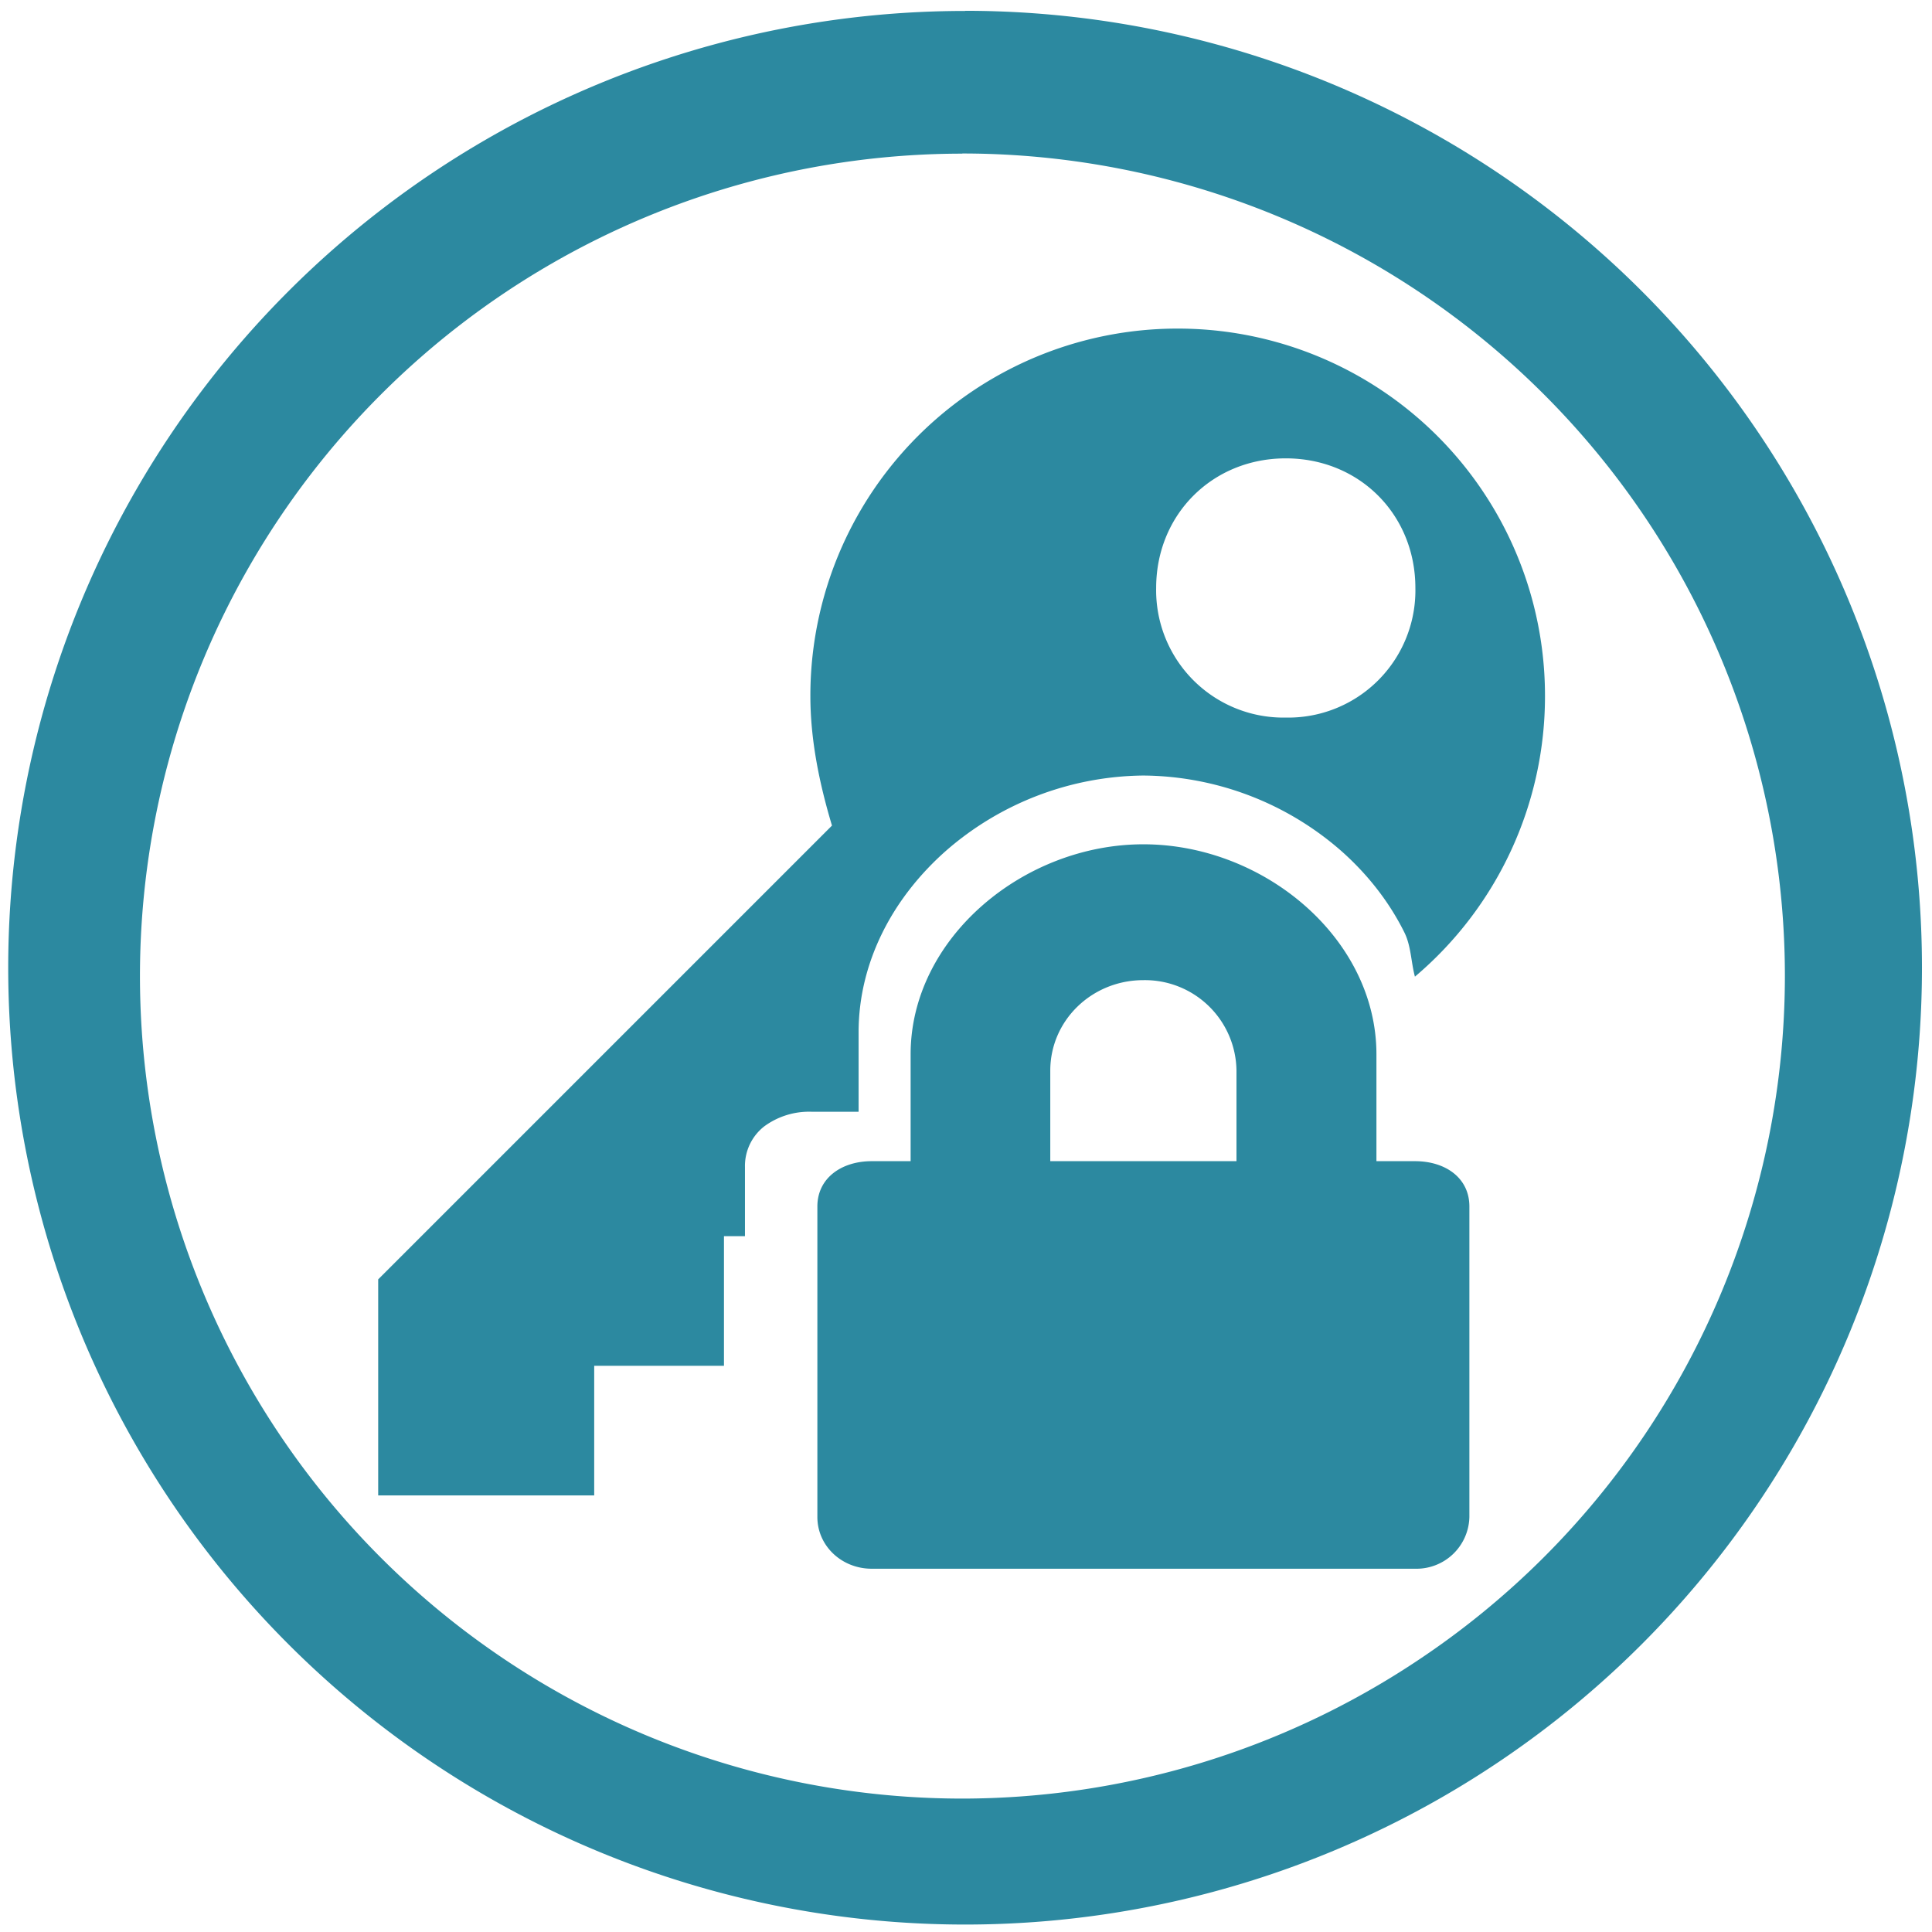 <?xml version="1.0" encoding="UTF-8" standalone="no"?>
<svg
   xmlns:dc="http://purl.org/dc/elements/1.1/"
   xmlns:cc="http://creativecommons.org/ns#"
   xmlns:rdf="http://www.w3.org/1999/02/22-rdf-syntax-ns#"
   xmlns:svg="http://www.w3.org/2000/svg"
   xmlns="http://www.w3.org/2000/svg"
   xmlns:sodipodi="http://sodipodi.sourceforge.net/DTD/sodipodi-0.dtd"
   xmlns:inkscape="http://www.inkscape.org/namespaces/inkscape"
   width="48"
   height="48"
   viewBox="0 0 12.7 12.7"
   version="1.1"
   id="svg4"
   sodipodi:docname="keepassxc-locked.svg"
   inkscape:version="0.92.4 (5da689c313, 2019-01-14)">
  <defs
     id="defs8" />
  <sodipodi:namedview
     pagecolor="#ffffff"
     bordercolor="#666666"
     borderopacity="1"
     objecttolerance="10"
     gridtolerance="10"
     guidetolerance="10"
     inkscape:pageopacity="0"
     inkscape:pageshadow="2"
     inkscape:window-width="1112"
     inkscape:window-height="480"
     id="namedview6"
     showgrid="false"
     inkscape:zoom="4.9166667"
     inkscape:cx="2.1355932"
     inkscape:cy="24"
     inkscape:window-x="0"
     inkscape:window-y="25"
     inkscape:window-maximized="0"
     inkscape:current-layer="svg4" />
  <path
     d="m 6.344,0.072 a 6.29,6.29 0 0 0 -6.29,6.29 6.29,6.29 0 0 0 6.29,6.289 6.29,6.29 0 0 0 6.29,-6.29 6.29,6.29 0 0 0 -6.29,-6.29 z M 6.326,1.009 A 5.407,5.407 0 0 1 11.733,6.416 5.407,5.407 0 0 1 10.135,10.25 5.407,5.407 0 0 1 9.313,10.919 5.407,5.407 0 0 1 6.326,11.823 5.407,5.407 0 0 1 0.92,6.416 5.407,5.407 0 0 1 6.326,1.01 Z M 7.742,2.16 A 2.413,2.413 0 0 0 5.327,4.575 c 0,0.284 0.057,0.568 0.142,0.852 L 2.486,8.41 v 1.42 h 1.42 V 8.978 H 4.759 V 8.126 H 4.897 V 7.671 A 0.33,0.33 0 0 1 5.024,7.404 0.498,0.498 0 0 1 5.334,7.308 h 0.31 V 6.786 C 5.644,6.553 5.701,6.332 5.801,6.13 5.901,5.928 6.045,5.746 6.218,5.593 a 2.001,2.001 0 0 1 1.298,-0.495 1.997,1.997 0 0 1 1.3,0.495 C 8.989,5.746 9.132,5.928 9.232,6.13 9.276,6.219 9.275,6.323 9.301,6.42 A 2.413,2.413 0 0 0 10.156,4.575 2.413,2.413 0 0 0 7.742,2.16 Z m 0.71,0.853 c 0.483,0 0.852,0.369 0.852,0.852 A 0.836,0.836 0 0 1 8.452,4.717 0.837,0.837 0 0 1 7.6,3.865 C 7.6,3.382 7.97,3.013 8.452,3.013 Z M 7.516,5.55 c -0.79,0 -1.53,0.619 -1.53,1.38 V 7.633 H 5.73 c -0.197,0 -0.357,0.11 -0.357,0.298 v 2.041 c 0,0.19 0.16,0.34 0.357,0.34 H 9.302 A 0.348,0.348 0 0 0 9.659,9.972 V 7.931 c 0,-0.19 -0.16,-0.298 -0.357,-0.298 H 9.048 V 6.931 C 9.048,6.169 8.309,5.55 7.516,5.55 Z m 0,0.893 A 0.602,0.602 0 0 1 8.128,7.038 V 7.633 H 6.904 V 7.038 c 0,-0.331 0.274,-0.595 0.612,-0.595 z"
     id="path2"
     inkscape:connector-curvature="0"
     style="fill:#2c89a0" />
</svg>
